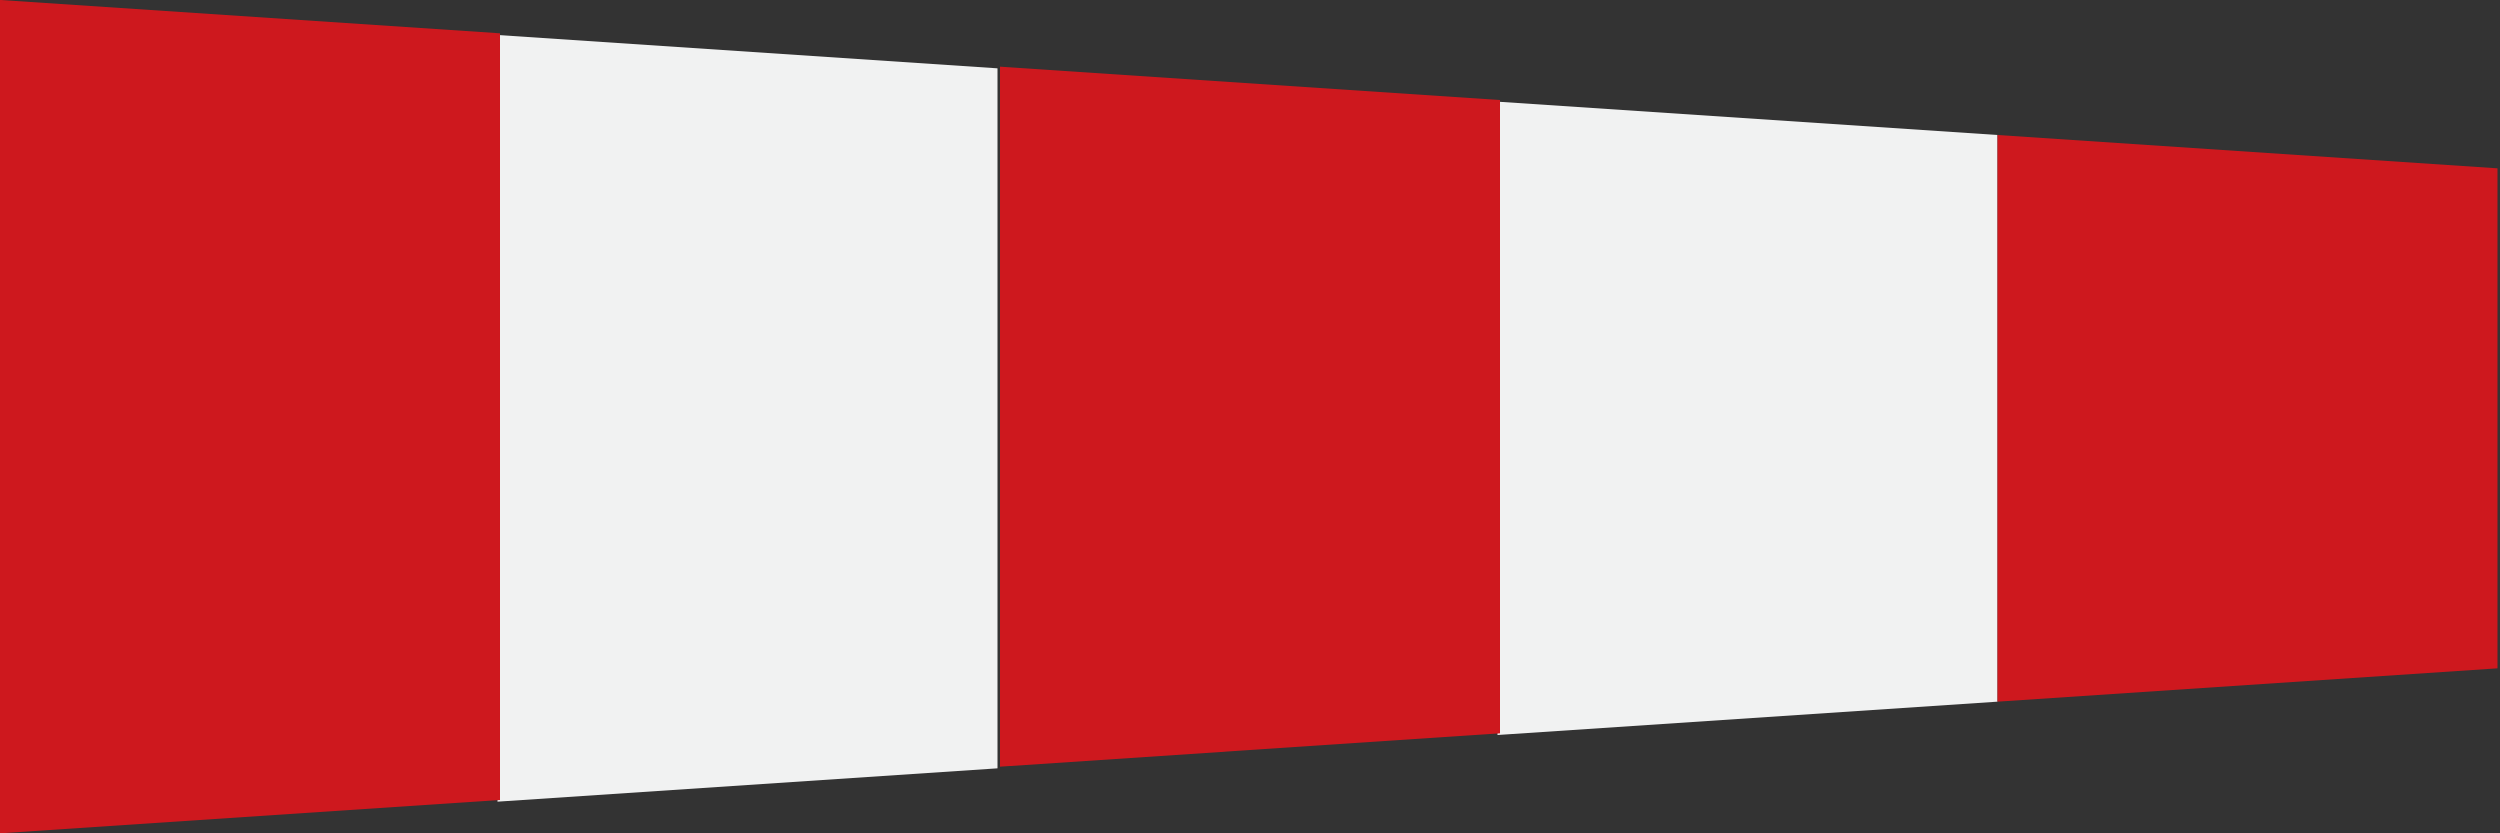 <?xml version="1.0" encoding="utf-8"?>
<svg xmlns="http://www.w3.org/2000/svg" xmlns:xlink="http://www.w3.org/1999/xlink" version="1.1" viewBox="0 0 300 100">
<rect x="0" y="0" width="300" height="100" fill="#333333" stroke="none"/>
<style type="text/css">
	.st0{fill:#8ED8F8;}
	.st1{fill:#0072BC;}
	.st2{fill:#F1F2F2;}
	.st3{fill:#CE181E;}
	.st4{fill:#FFCB05;}
	.st5{fill:#F2F2F2;}
	.st6{font-family:'MyriadPro-Regular';}
	.st7{font-size:30px;}
	.st8{font-size:26px;}
</style>
<g id="background">
<g>
		<polygon class="st2" points="59.7,4.2 59.7,96.2 119.7,92.2 119.7,8.2   "/>
		<polygon class="st2" points="179.7,12.2 179.7,88.2 239.7,84.2 239.7,16.2   "/>
		<polygon class="st3" points="0,0 0,100 60,96 60,4   "/>
		<polygon class="st3" points="120,8 120,92 180,88 180,12   "/>
		<polygon class="st3" points="299.7,20.2 239.7,16.2 239.7,84.2 299.7,80.2   "/>
	</g>

</g>
</svg>